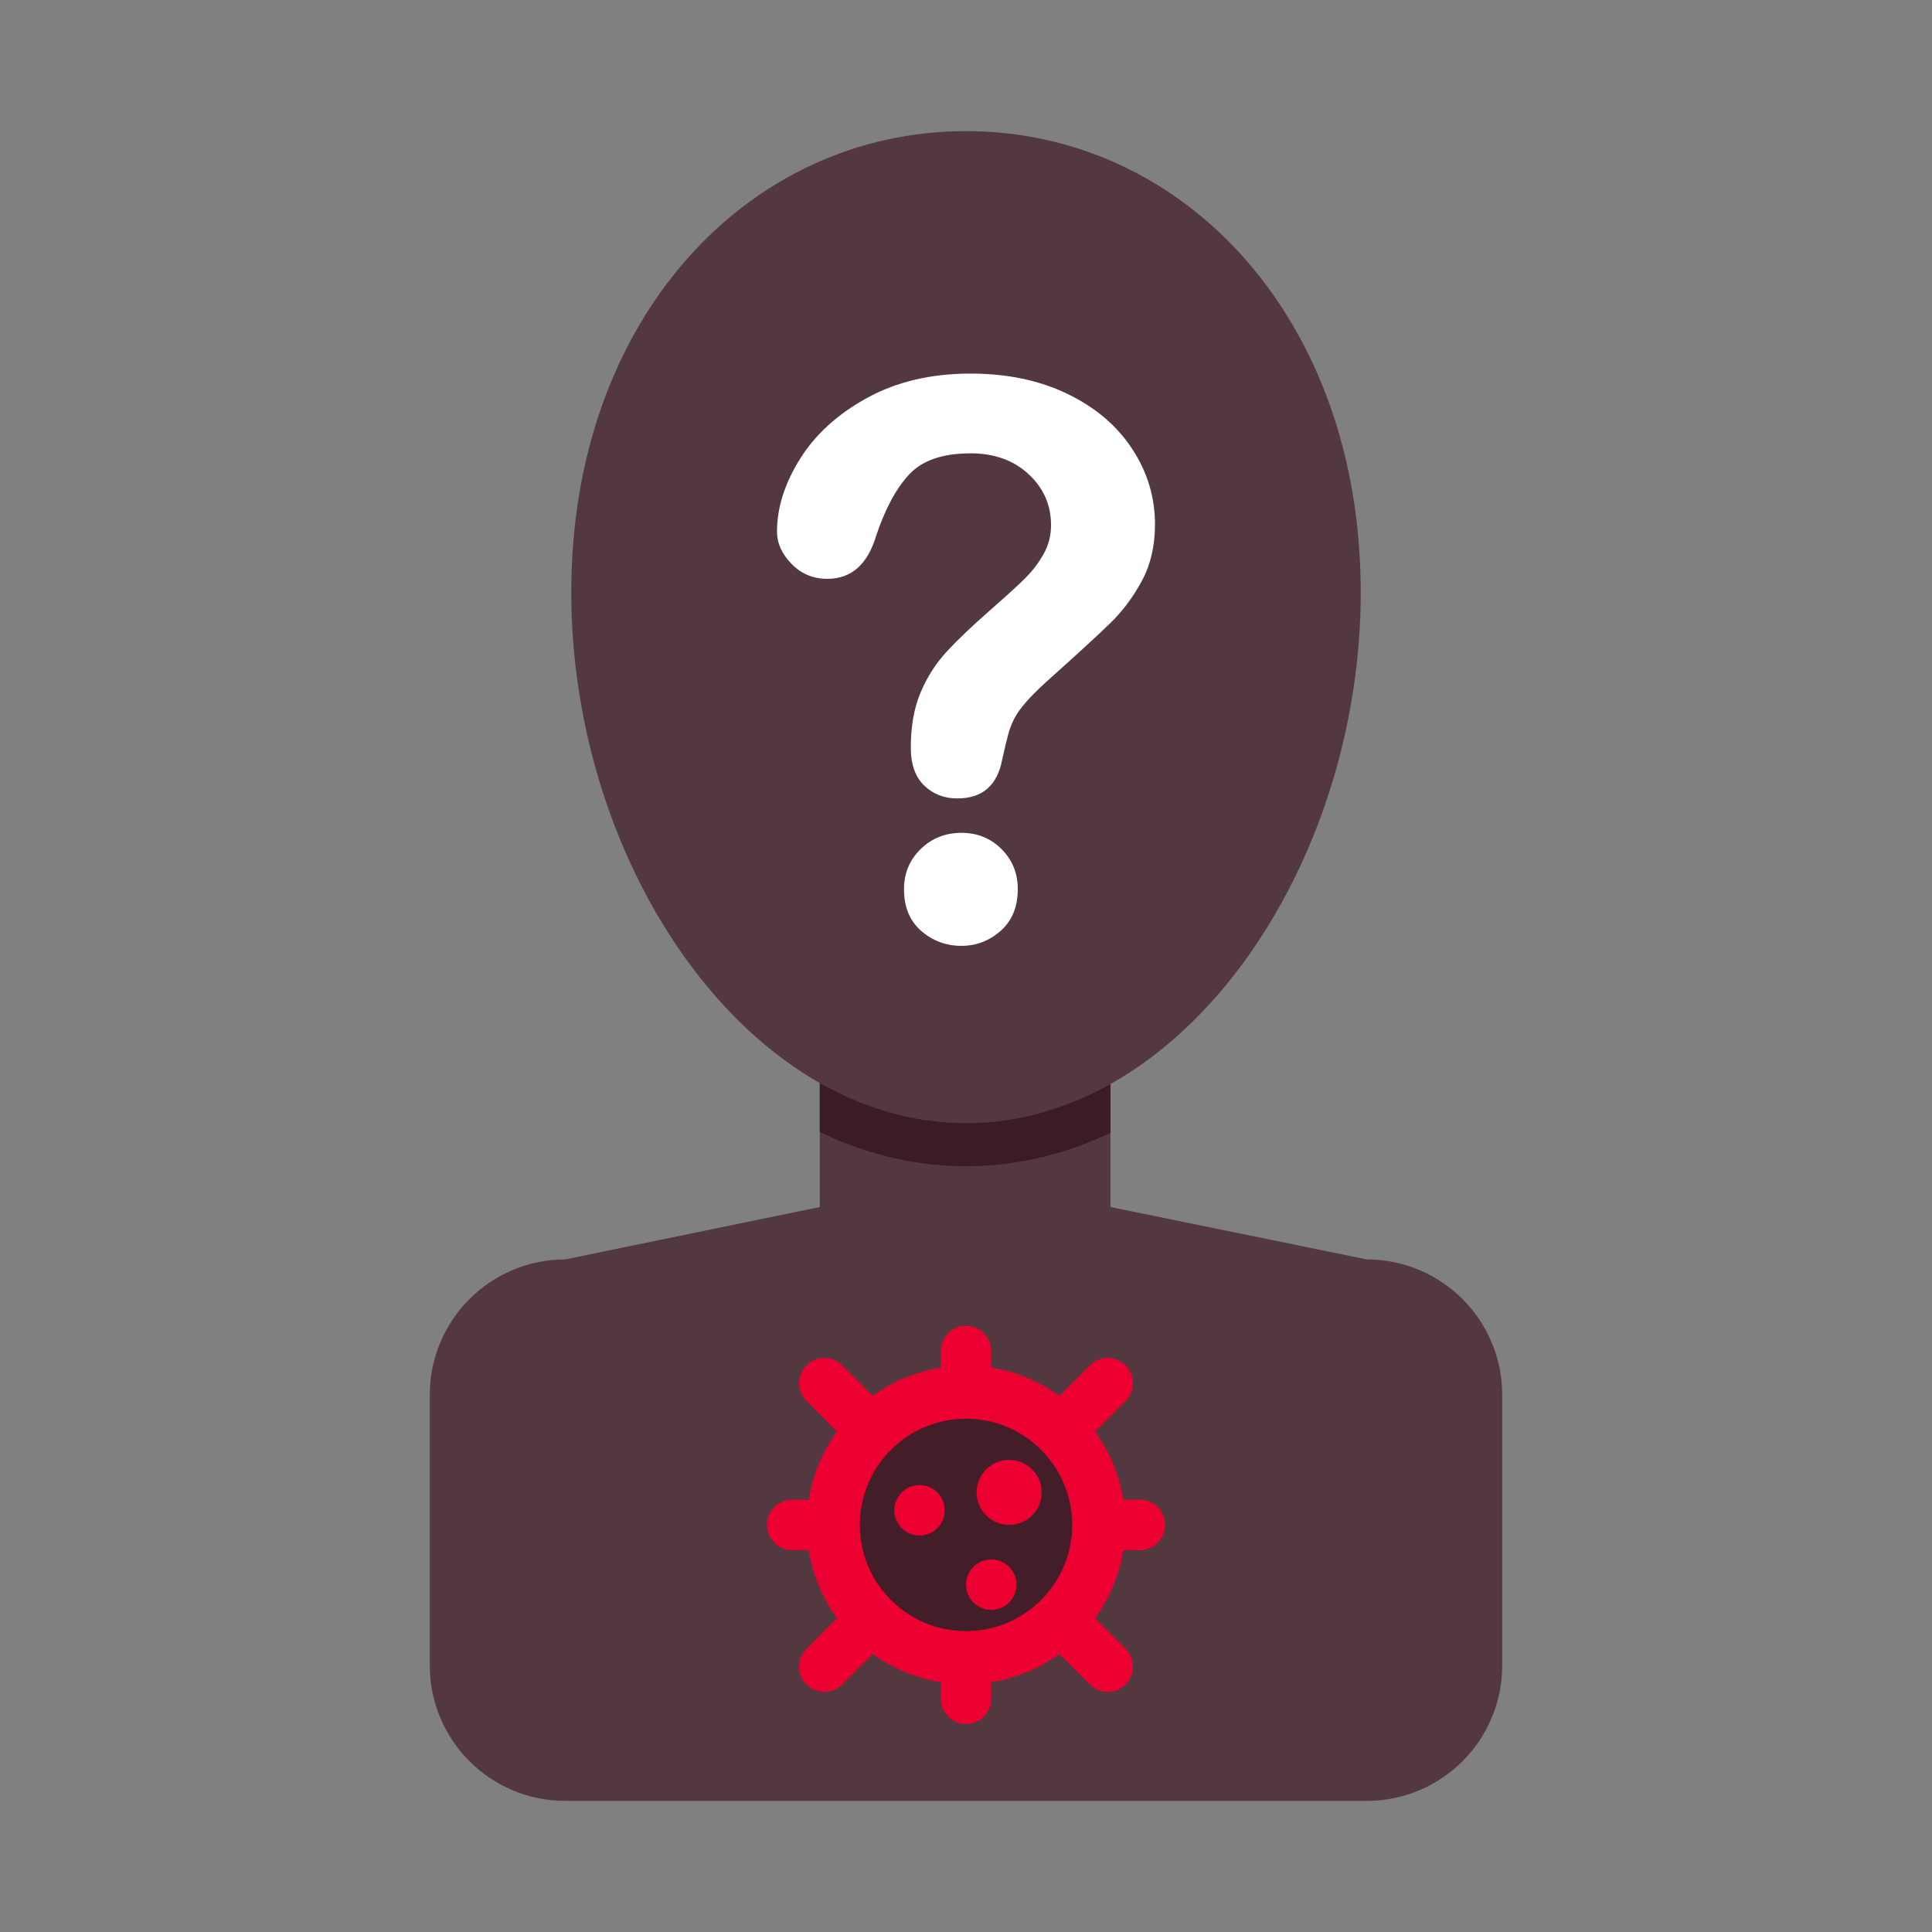 <?xml version="1.0" encoding="UTF-8" standalone="no"?><!DOCTYPE svg PUBLIC "-//W3C//DTD SVG 1.1//EN" "http://www.w3.org/Graphics/SVG/1.1/DTD/svg11.dtd"><svg width="100%" height="100%" viewBox="0 0 1024 1024" version="1.1" xmlns="http://www.w3.org/2000/svg" xmlns:xlink="http://www.w3.org/1999/xlink" xml:space="preserve" xmlns:serif="http://www.serif.com/" style="fill-rule:evenodd;clip-rule:evenodd;stroke-linejoin:round;stroke-miterlimit:2;"><rect x="0" y="0" width="1024" height="1024" fill="#808080" stroke="none"/><path d="M796.2,739.267c-0,-39.596 -32.148,-71.744 -71.744,-71.744l-135.875,-27.772l0,-83.316l-154.073,0l-0,83.316l-134.964,27.772c-39.596,0 -71.744,32.148 -71.744,71.744l0,143.489c0,39.596 32.148,71.744 71.744,71.744l424.912,-0c39.596,-0 71.744,-32.148 71.744,-71.744l-0,-143.489Z" style="fill:#53383f;"/><clipPath id="_clip1"><path d="M796.2,739.267c-0,-39.596 -32.148,-71.744 -71.744,-71.744l-135.875,-27.772l0,-83.316l-154.073,0l-0,83.316l-134.964,27.772c-39.596,0 -71.744,32.148 -71.744,71.744l0,143.489c0,39.596 32.148,71.744 71.744,71.744l424.912,-0c39.596,-0 71.744,-32.148 71.744,-71.744l-0,-143.489Z"/></clipPath><g clip-path="url(#_clip1)"><ellipse cx="512" cy="355.216" rx="211.993" ry="262.908" style="fill:#3b1b24;"/></g><path d="M512,69.5c115.469,0 209.215,99.29 209.215,244.393c0,145.103 -93.746,281.423 -209.215,281.423c-115.469,-0 -209.215,-136.32 -209.215,-281.423c-0,-145.103 93.746,-244.393 209.215,-244.393Z" style="fill:#533840;"/><g><circle cx="512" cy="808.234" r="66.486" style="fill:#431d28;"/><circle cx="534.866" cy="790.997" r="17.237" style="fill:#eb0031;"/><path d="M498.632,724.862l0,-8.794c0,-7.377 5.99,-13.367 13.368,-13.367c7.378,-0 13.368,5.99 13.368,13.367l-0,8.794c13.335,2.125 25.634,7.377 36.119,14.981l16.182,-16.182c5.216,-5.217 13.687,-5.217 18.904,0c5.217,5.217 5.217,13.688 0,18.905l-16.182,16.182c7.603,10.483 12.857,22.782 14.981,36.119l8.794,-0c7.378,-0 13.367,5.99 13.367,13.367c0,7.378 -5.989,13.368 -13.367,13.368l-8.794,-0c-2.124,13.336 -7.377,25.635 -14.981,36.119l16.182,16.182c5.217,5.217 5.217,13.688 0,18.905c-5.217,5.216 -13.688,5.216 -18.904,-0l-16.182,-16.182c-10.483,7.603 -22.783,12.856 -36.119,14.981l-0,8.793c-0,7.378 -5.99,13.368 -13.368,13.368c-7.378,-0 -13.368,-5.99 -13.368,-13.368l0,-8.793c-13.335,-2.125 -25.634,-7.378 -36.119,-14.981l-16.182,16.182c-5.216,5.216 -13.687,5.216 -18.904,-0c-5.217,-5.217 -5.217,-13.688 -0,-18.905l16.182,-16.182c-7.603,-10.483 -12.857,-22.783 -14.981,-36.119l-8.794,-0c-7.378,-0 -13.367,-5.99 -13.367,-13.368c-0,-7.377 5.989,-13.367 13.367,-13.367l8.794,-0c2.124,-13.336 7.377,-25.635 14.981,-36.119l-16.182,-16.182c-5.217,-5.217 -5.217,-13.688 -0,-18.905c5.217,-5.217 13.688,-5.217 18.904,0l16.182,16.182c10.483,-7.603 22.783,-12.856 36.119,-14.981Zm13.368,27.088c31.064,-0 56.285,25.22 56.285,56.284c-0,31.065 -25.221,56.285 -56.285,56.285c-31.064,-0 -56.285,-25.22 -56.285,-56.285c0,-31.064 25.221,-56.284 56.285,-56.284Z" style="fill:#eb0031;"/><circle cx="487.376" cy="800.495" r="13.368" style="fill:#eb0031;"/><circle cx="525.368" cy="839.894" r="13.368" style="fill:#eb0031;"/></g><path d="M411.831,281.747c-0,-12.688 4.073,-25.543 12.221,-38.565c8.147,-13.022 20.033,-23.807 35.66,-32.354c15.626,-8.548 33.857,-12.822 54.692,-12.822c19.366,0 36.462,3.573 51.287,10.718c14.825,7.146 26.277,16.862 34.358,29.149c8.08,12.288 12.12,25.644 12.12,40.068c0,11.352 -2.304,21.303 -6.912,29.85c-4.607,8.548 -10.083,15.927 -16.427,22.138c-6.344,6.21 -17.73,16.661 -34.158,31.353c-4.541,4.14 -8.18,7.779 -10.918,10.918c-2.738,3.139 -4.775,6.01 -6.111,8.615c-1.335,2.604 -2.37,5.208 -3.105,7.813c-0.735,2.604 -1.836,7.179 -3.306,13.723c-2.537,13.89 -10.484,20.835 -23.84,20.835c-6.945,0 -12.788,-2.27 -17.529,-6.811c-4.742,-4.541 -7.112,-11.286 -7.112,-20.235c-0,-11.219 1.736,-20.935 5.208,-29.149c3.473,-8.214 8.081,-15.426 13.824,-21.636c5.743,-6.211 13.489,-13.59 23.239,-22.138c8.548,-7.479 14.725,-13.122 18.531,-16.928c3.807,-3.807 7.012,-8.047 9.616,-12.722c2.605,-4.674 3.907,-9.749 3.907,-15.225c0,-10.685 -3.973,-19.7 -11.92,-27.046c-7.947,-7.346 -18.197,-11.019 -30.752,-11.019c-14.691,0 -25.51,3.707 -32.455,11.119c-6.945,7.413 -12.821,18.331 -17.629,32.755c-4.541,15.093 -13.156,22.639 -25.844,22.639c-7.479,-0 -13.79,-2.638 -18.932,-7.914c-5.142,-5.275 -7.713,-10.985 -7.713,-17.129Zm97.765,219.571c-8.147,-0 -15.259,-2.638 -21.336,-7.913c-6.077,-5.276 -9.115,-12.655 -9.115,-22.138c-0,-8.414 2.938,-15.493 8.814,-21.236c5.877,-5.743 13.089,-8.614 21.637,-8.614c8.414,-0 15.493,2.871 21.236,8.614c5.743,5.743 8.614,12.822 8.614,21.236c0,9.349 -3.005,16.695 -9.015,22.037c-6.01,5.343 -12.955,8.014 -20.835,8.014Z" style="fill:#fff;fill-rule:nonzero;"/></svg>